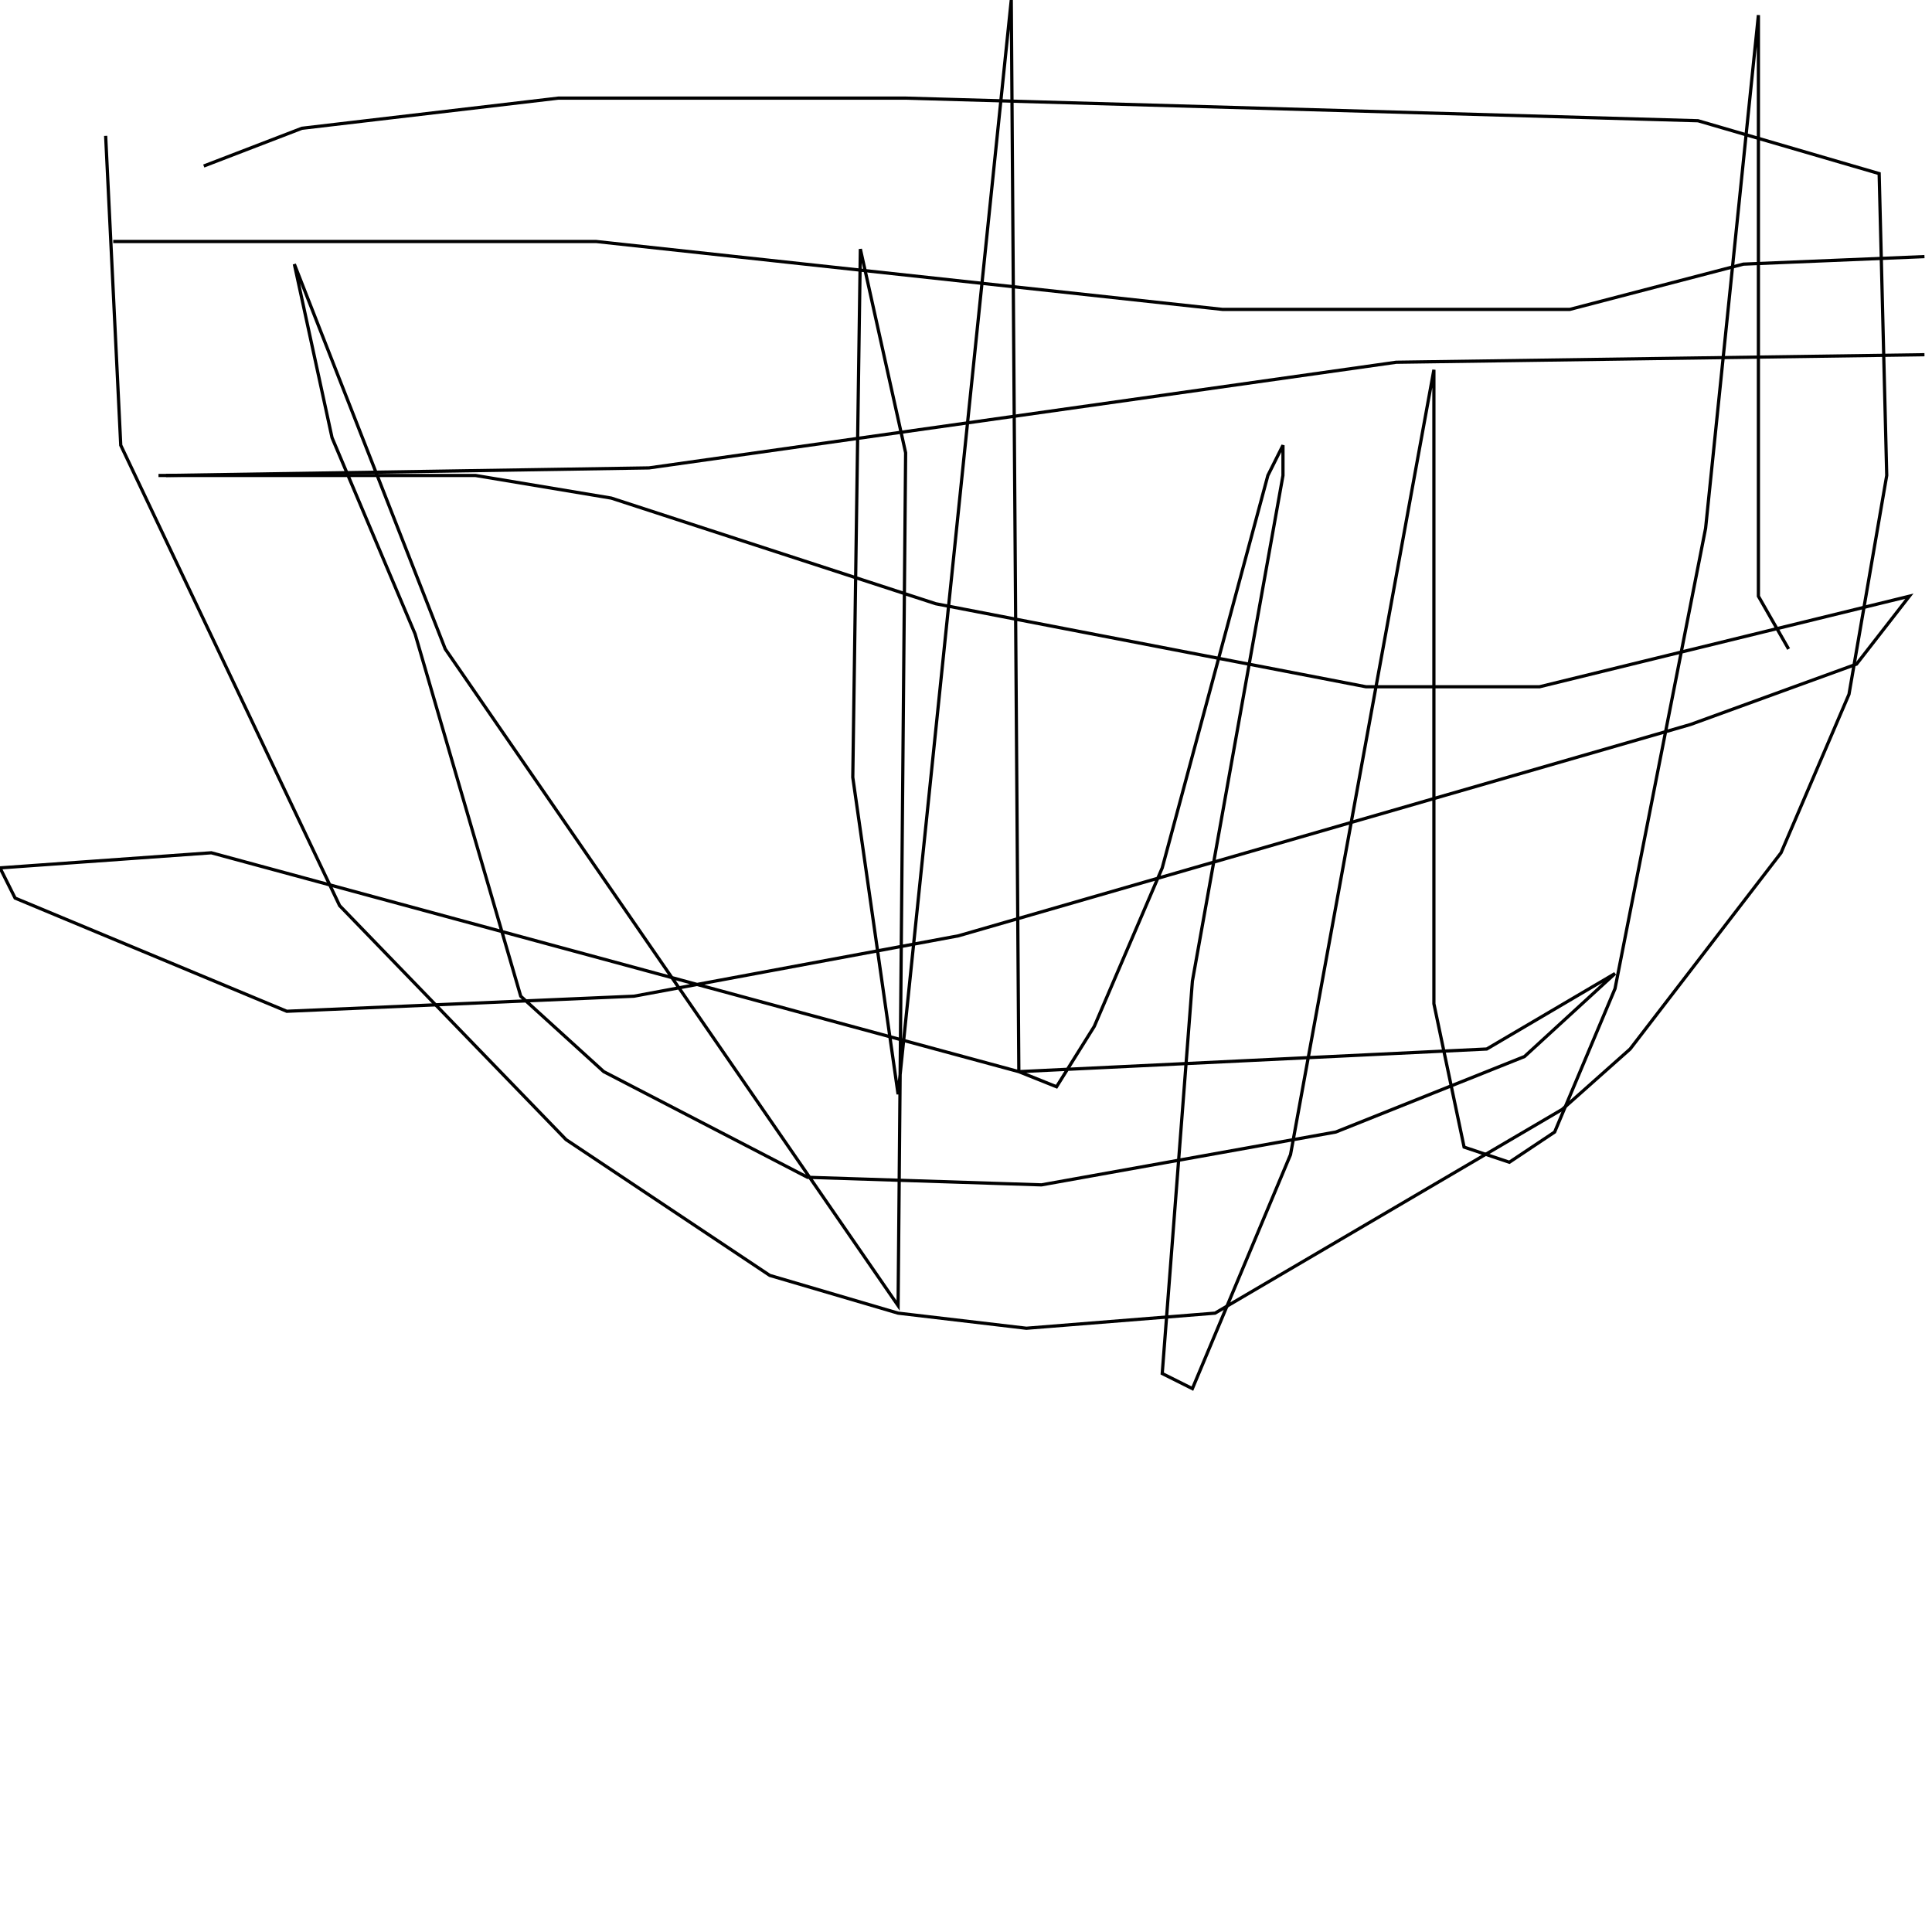 <?xml version="1.0" encoding="UTF-8" standalone="no"?>
<!--Created with ndjsontosvg (https:https://github.com/thompson318/ndjsontosvg) 
	from the simplified Google quickdraw data set. key_id = 5282447862267904-->
<svg width="600" height="600"
	xmlns="http://www.w3.org/2000/svg">
	xmlns:ndjsontosvg="https://github.com/thompson318/ndjsontosvg"
	xmlns:quickdraw="https://quickdraw.withgoogle.com/data"
	xmlns:scikit-surgery="https://doi.org/10.1007/s11548-020-02180-5">

	<rect width="100%" height="100%" fill="white" />
	<path d = "M 32.81 42.19 L 37.50 138.28 L 105.47 281.25 L 175.78 353.91 L 239.06 396.09 L 278.91 407.81 L 318.75 412.50 L 377.34 407.81 L 485.16 344.53 L 506.25 325.78 L 553.12 264.84 L 574.22 215.62 L 585.94 147.66 L 583.59 53.91 L 527.34 37.50 L 281.25 30.47 L 173.44 30.47 L 93.75 39.84 L 63.28 51.56" stroke="black" fill="transparent"/>
	<path d = "M 35.16 75.00 L 185.16 75.00 L 379.69 96.09 L 487.50 96.09 L 541.41 82.03 L 597.66 79.69" stroke="black" fill="transparent"/>
	<path d = "M 597.66 110.16 L 433.59 112.50 L 201.56 145.31 L 51.56 147.66" stroke="black" fill="transparent"/>
	<path d = "M 49.22 147.66 L 147.66 147.66 L 189.84 154.69 L 290.62 187.50 L 424.22 213.28 L 478.12 213.28 L 592.97 185.16 L 576.56 206.25 L 525.00 225.00 L 297.66 290.62 L 196.88 309.38 L 89.06 314.06 L 4.69 278.91 L 0.00 269.53 L 65.62 264.84 L 316.41 332.81 L 461.72 325.78 L 501.56 302.34 L 473.44 328.12 L 414.84 351.56 L 323.44 367.97 L 250.78 365.62 L 187.50 332.81 L 161.72 309.38 L 128.91 196.88 L 103.12 135.94 L 91.41 82.03 L 138.28 201.56 L 278.91 405.47 L 281.25 140.62 L 267.19 77.34 L 264.84 241.41 L 278.91 339.84 L 314.06 0.00 L 316.41 332.81 L 328.12 337.50 L 339.84 318.75 L 360.94 269.53 L 393.75 147.66 L 398.44 138.28 L 398.44 147.66 L 370.31 304.69 L 360.94 426.56 L 370.31 431.25 L 400.78 358.59 L 445.31 114.84 L 445.31 311.72 L 454.69 356.25 L 468.75 360.94 L 482.81 351.56 L 501.56 307.03 L 529.69 164.06 L 546.09 4.69 L 546.09 185.16 L 555.47 201.56" stroke="black" fill="transparent"/>
</svg>
